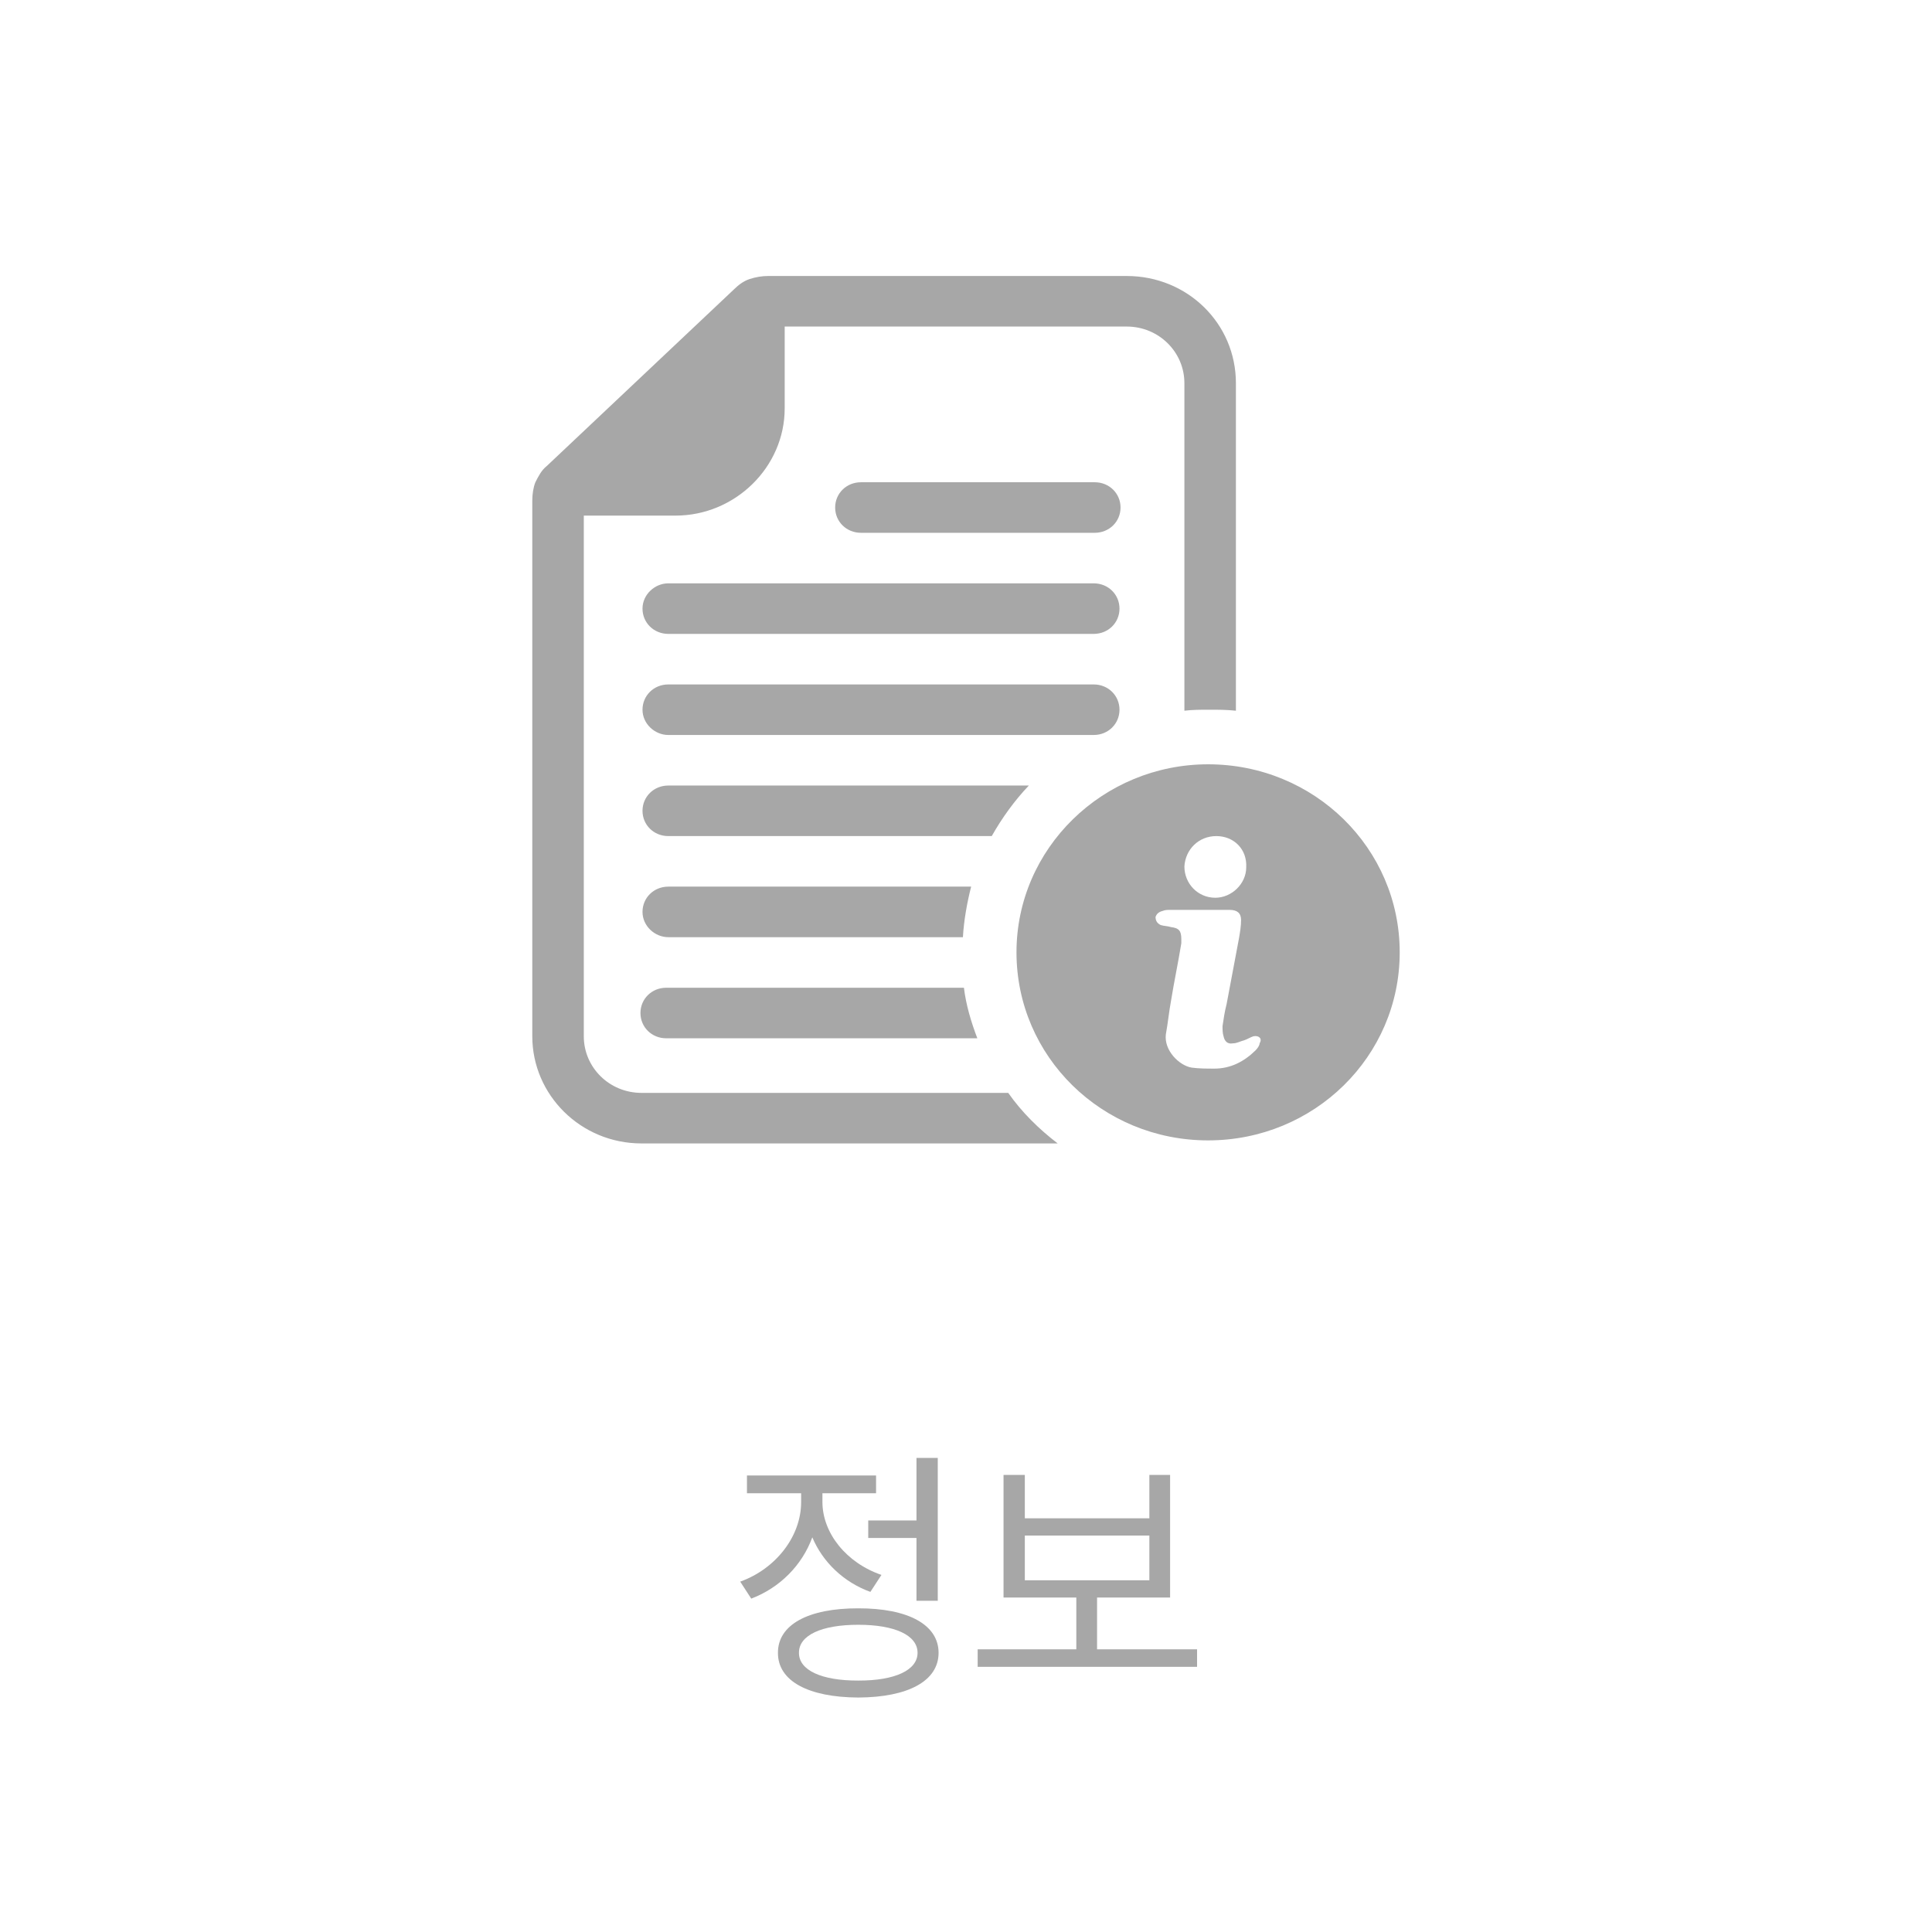 <svg width="98" height="98" viewBox="0 0 98 98" fill="none" xmlns="http://www.w3.org/2000/svg">
<path d="M43.67 27.026C42.938 27.026 42.363 26.462 42.363 25.744C42.363 25.026 42.938 24.462 43.67 24.462H44.506H48.425H50.777H54.905H55.532C56.264 24.462 56.839 25.026 56.839 25.744C56.839 26.462 56.264 27.026 55.532 27.026H54.905H53.651H45.499H44.506H43.67ZM33.898 37.282H41.945H47.432H55.48C56.211 37.282 56.786 36.718 56.786 36C56.786 35.282 56.211 34.718 55.48 34.718H49.732H47.432H42.05H39.28H33.898C33.166 34.718 32.591 35.282 32.591 36C32.591 36.718 33.218 37.282 33.898 37.282ZM32.591 30.872C32.591 31.59 33.166 32.154 33.898 32.154H39.28H42.572H46.805H49.679H55.48C56.211 32.154 56.786 31.59 56.786 30.872C56.786 30.154 56.211 29.59 55.48 29.59H45.76H43.722H33.898C33.218 29.59 32.591 30.154 32.591 30.872ZM50.306 42.41C50.829 41.487 51.456 40.615 52.188 39.846H47.066H42.363H33.898C33.166 39.846 32.591 40.41 32.591 41.128C32.591 41.846 33.166 42.41 33.898 42.41H39.28H43.252H46.178H49.732H50.306ZM33.898 47.538H42.207H47.276H48.843C48.895 46.667 49.052 45.795 49.261 44.974H44.819H44.663H33.898C33.166 44.974 32.591 45.538 32.591 46.256C32.591 46.974 33.218 47.538 33.898 47.538ZM33.793 52.667H49.575C49.261 51.846 49 50.974 48.895 50.103H33.793C33.062 50.103 32.487 50.667 32.487 51.385C32.487 52.103 33.062 52.667 33.793 52.667ZM32.539 58H53.651C52.71 57.282 51.822 56.41 51.142 55.436H32.539C30.919 55.436 29.613 54.154 29.613 52.564V26.154H34.264C37.294 26.154 39.803 23.692 39.803 20.718V16.564H57.152C58.772 16.564 60.078 17.846 60.078 19.436V22.359V36.051C60.496 36 60.914 36 61.333 36C61.803 36 62.221 36 62.691 36.051V23.231V22.359V19.436C62.691 16.41 60.235 14 57.152 14H38.967C38.653 14 38.34 14.051 38.026 14.154C37.713 14.256 37.451 14.461 37.242 14.667L27.732 23.641C27.47 23.846 27.314 24.154 27.157 24.462C27.052 24.718 27 25.077 27 25.385V52.564C27 55.538 29.456 58 32.539 58ZM61.28 38.769C66.663 38.769 71 43.026 71 48.308C71 53.59 66.663 57.846 61.28 57.846C55.898 57.846 51.561 53.59 51.561 48.308C51.561 43.026 55.95 38.769 61.28 38.769ZM63.58 52.564C63.423 52.615 63.266 52.718 63.109 52.769C62.9 52.821 62.743 52.923 62.534 52.923C62.273 52.974 62.116 52.821 62.064 52.564C62.012 52.41 62.012 52.205 62.012 52.051C62.064 51.692 62.116 51.333 62.221 50.923C62.43 49.795 62.639 48.718 62.848 47.59C62.9 47.282 62.953 46.974 62.953 46.667C62.953 46.308 62.743 46.154 62.378 46.154C61.855 46.154 61.333 46.154 60.81 46.154C60.34 46.154 59.817 46.154 59.347 46.154C59.242 46.154 59.086 46.154 58.981 46.205C58.772 46.256 58.667 46.359 58.615 46.513C58.615 46.667 58.667 46.821 58.877 46.923C59.033 46.974 59.242 46.974 59.399 47.026C59.817 47.077 59.922 47.231 59.922 47.641C59.922 47.692 59.922 47.744 59.922 47.846C59.765 48.821 59.556 49.795 59.399 50.769C59.294 51.333 59.242 51.897 59.138 52.462C59.033 53.282 59.817 54.051 60.444 54.154C60.81 54.205 61.228 54.205 61.594 54.205C62.43 54.205 63.109 53.846 63.684 53.282C63.789 53.179 63.893 53.026 63.893 52.923C64.05 52.667 63.841 52.513 63.58 52.564ZM61.698 42.41C60.81 42.41 60.131 43.077 60.078 43.949C60.078 44.821 60.758 45.538 61.646 45.538C62.482 45.538 63.214 44.821 63.214 44C63.266 43.077 62.587 42.41 61.698 42.41Z" fill="#A7A7A7"/>
<path d="M47.568 73.953V81.199H46.488V78.014H44.041V77.125H46.488V73.953H47.568ZM37.547 80.228C39.352 79.579 40.637 77.932 40.637 76.195V75.744H37.889V74.842H44.438V75.744H41.717V76.182C41.717 77.768 42.934 79.278 44.711 79.887L44.15 80.748C42.79 80.256 41.73 79.231 41.204 77.98C40.685 79.401 39.557 80.536 38.107 81.09L37.547 80.228ZM39.461 83.838C39.454 82.409 41.006 81.575 43.535 81.582C46.058 81.575 47.609 82.409 47.609 83.838C47.609 85.273 46.058 86.094 43.535 86.107C41.006 86.094 39.454 85.273 39.461 83.838ZM40.527 83.838C40.52 84.72 41.669 85.253 43.535 85.246C45.395 85.253 46.543 84.72 46.543 83.838C46.543 82.949 45.395 82.416 43.535 82.416C41.669 82.416 40.52 82.949 40.527 83.838ZM60.721 83.66V84.549H49.592V83.66H54.596V81.035H50.904V74.814H51.984V77.016H58.301V74.814H59.353V81.035H55.648V83.66H60.721ZM51.984 80.16H58.301V77.891H51.984V80.16Z" fill="#A7A7A7"/>
</svg>
